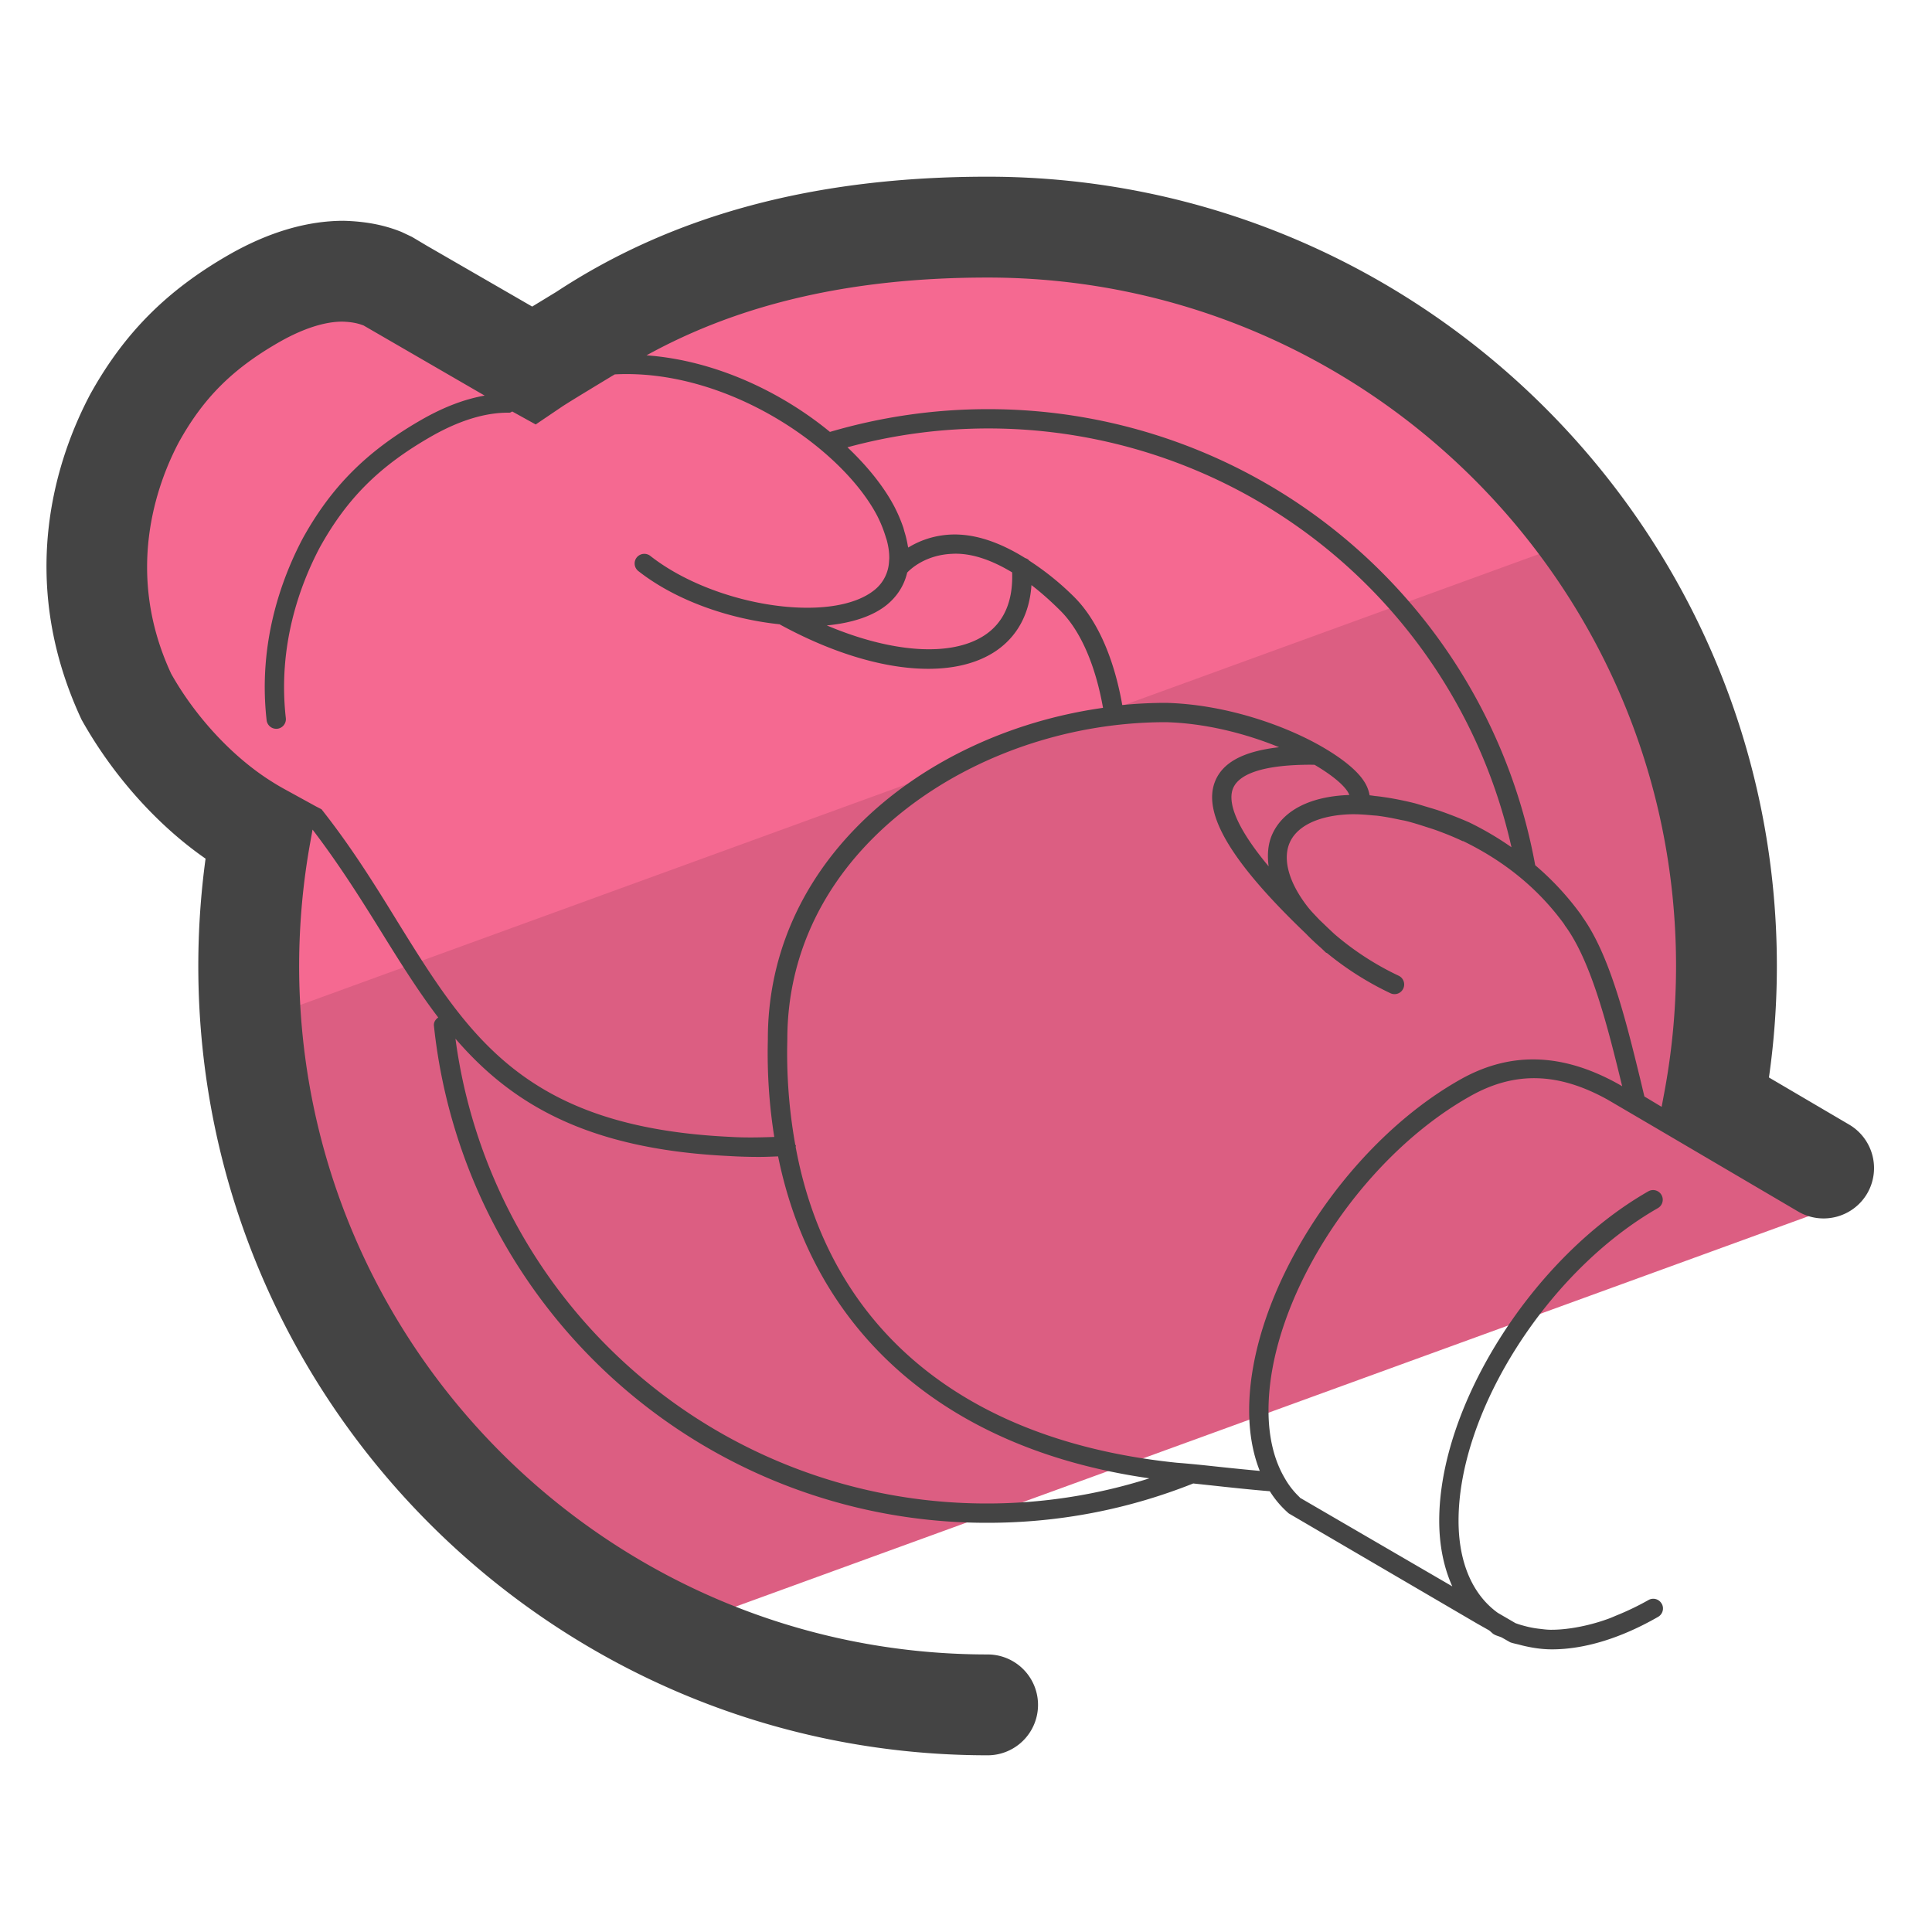 <svg xmlns="http://www.w3.org/2000/svg" version="1.0" viewBox="0 0 50 50"><path fill="#DC5E82" d="M47.5 31.222l-29.542 10.75c-6.483-2.9-11.001-9.408-11.001-16.974 0-1.272.13-2.51.372-3.713a6.842 6.842 0 0 1-.71-.39c-1.177-.736-2.216-1.904-2.917-3.159-1.16-2.484-.692-4.916.242-6.682.746-1.341 1.637-2.163 2.91-2.89.761-.433 1.462-.632 2.077-.624.285.009.545.061.779.156l.026.009.034.017.026.018.32.19.805.467 1.437.831 1.142.658c.243.13.251.303.26.39.017-.043.173-.424.762-.597a5.39 5.39 0 0 1 .744-.173 18.491 18.491 0 0 1 10.292-3.107c10.274 0 18.601 8.327 18.601 18.601 0 1.307-.139 2.588-.39 3.817l1.454.857 1.472.866.234.139c.182.121.346.268.493.45a.694.694 0 0 1 .078.093z"/><path fill="#F56991" d="M40.601 14.058l-33.6 12.23a18.786 18.786 0 0 1 .328-5.003 6.842 6.842 0 0 1-.71-.39c-1.177-.736-2.216-1.904-2.917-3.159-1.16-2.484-.692-4.916.242-6.682.746-1.341 1.637-2.163 2.91-2.89.761-.433 1.462-.632 2.077-.624.285.009.545.061.779.156l.026.009.034.017.026.018.32.19.805.467 1.437.831 1.142.658c.243.13.251.303.26.39.017-.043.173-.424.762-.597a5.39 5.39 0 0 1 .744-.173 18.491 18.491 0 0 1 10.292-3.107c6.18-.001 11.659 3.02 15.043 7.659z"/><path fill="#444" d="M47.855 29.104l-2.075-1.219c.137-.957.205-1.924.205-2.886 0-11.263-9.163-20.426-20.426-20.426-4.459 0-8.123.983-11.159 2.979l-.627.382-2.724-1.573-.388-.231-.269-.127c-.442-.179-.92-.273-1.498-.289-.943 0-1.934.291-2.945.865-1.624.927-2.734 2.038-3.614 3.625-.825 1.559-1.955 4.715-.225 8.419.803 1.439 1.96 2.732 3.21 3.599a20.64 20.64 0 0 0-.188 2.777c0 11.264 9.164 20.428 20.427 20.428a1.304 1.304 0 0 0 0-2.61c-9.825 0-17.817-7.993-17.817-17.818 0-1.07.097-2.146.287-3.196l.06-.333c.68.89 1.241 1.78 1.776 2.643.483.779.951 1.529 1.476 2.219-.07.051-.121.123-.111.215A14.375 14.375 0 0 0 25.559 39.41c1.839 0 3.629-.344 5.322-1.018l.459.049c.464.051 1.023.111 1.523.152.131.209.287.396.49.574l4.876 2.852.303.171c.048.032.083.079.134.108.062.036.136.05.201.081l.217.123c.081.03.169.044.253.067l.061.016c.244.059.497.1.766.1.836 0 1.779-.285 2.748-.841a.25.25 0 0 0 .093-.341l-.002-.001a.249.249 0 0 0-.341-.093 7.008 7.008 0 0 1-.814.393c-.069.028-.138.06-.206.085a4.956 4.956 0 0 1-.966.249c-.19.028-.375.044-.552.042-.101-.001-.197-.015-.293-.026a2.459 2.459 0 0 1-.382-.074 2.328 2.328 0 0 1-.228-.071l-.459-.267c-.648-.468-1.015-1.294-1.015-2.384 0-2.838 2.316-6.468 5.164-8.093a.25.25 0 0 0-.248-.434c-2.986 1.703-5.416 5.528-5.416 8.526 0 .648.121 1.217.338 1.7l-3.938-2.291c-.007-.006-.011-.014-.017-.02a2.086 2.086 0 0 1-.38-.487c-.273-.462-.421-1.053-.421-1.757 0-2.846 2.323-6.483 5.181-8.109 1.191-.687 2.328-.633 3.594.067l1.293.758 3.638 2.138c.621.364 1.42.156 1.786-.464a1.306 1.306 0 0 0-.466-1.786zm-4.479-4.105a17.83 17.83 0 0 1-.311 3.314l-.062.332-.446-.268-.112-.469c-.365-1.491-.779-3.182-1.489-4.174a.65.65 0 0 0-.056-.084 7.287 7.287 0 0 0-1.169-1.258 14.38 14.38 0 0 0-14.173-11.803c-1.388 0-2.759.201-4.079.589-1.257-1.033-2.968-1.852-4.747-1.982 2.45-1.351 5.349-2.013 8.826-2.013 9.826-.001 17.818 7.992 17.818 17.816zm-5.356-3.717a10.638 10.638 0 0 0-.688-.272c-.15-.055-.298-.096-.447-.141-.091-.027-.183-.057-.272-.081a7.157 7.157 0 0 0-.361-.082 6.962 6.962 0 0 0-.422-.075c-.077-.011-.153-.022-.229-.029-.051-.005-.105-.016-.156-.02a.947.947 0 0 0-.154-.377c-.181-.273-.542-.561-1-.834l-.005-.003c-1.034-.614-2.612-1.142-4.112-1.178-.378 0-.755.019-1.13.056-.211-1.202-.641-2.192-1.237-2.789a7.187 7.187 0 0 0-1.171-.948c-.026-.036-.063-.052-.107-.068-.661-.411-1.304-.631-1.914-.607-.478.021-.85.177-1.11.337-.002-.013-.008-.027-.01-.04a2.708 2.708 0 0 0-.091-.381c-.01-.034-.016-.066-.028-.101a4.025 4.025 0 0 0-.225-.528l-.001-.002c-.269-.515-.692-1.044-1.218-1.543a13.875 13.875 0 0 1 17.185 10.351 8.023 8.023 0 0 0-1.097-.645zm-5.084.287c-.122.258-.144.548-.104.852-.914-1.097-1.048-1.699-.923-2.013.161-.405.856-.617 2.016-.617l.096.002c.404.238.714.48.852.688a.58.58 0 0 1 .048.093c-.991.034-1.697.385-1.985.995zm-9.458-6.751c.089-.093.47-.454 1.158-.485.481-.028 1.007.148 1.558.48.027.747-.211 1.302-.726 1.636-.867.561-2.401.442-4.07-.263.638-.061 1.191-.234 1.563-.541.223-.185.43-.454.517-.827zM8.321 20.944l-.145-.075-.803-.441a6.07 6.07 0 0 1-.339-.2c-1.017-.636-1.981-1.684-2.603-2.79-1.21-2.598-.389-4.883.196-5.991.639-1.152 1.396-1.906 2.611-2.6.612-.347 1.168-.523 1.618-.523.26.007.417.047.555.1l3.132 1.814c-.518.091-1.053.294-1.619.616-1.417.81-2.34 1.729-3.088 3.078-.552 1.045-1.162 2.71-.936 4.707a.251.251 0 0 0 .248.222l.029-.001a.25.25 0 0 0 .22-.277c-.212-1.87.362-3.434.878-4.413.707-1.275 1.546-2.11 2.896-2.881.711-.404 1.375-.609 1.974-.609h.04c.029 0 .048-.021.073-.03l.606.335.677-.458c.188-.127 1.202-.737 1.247-.765.04-.026.082-.048.122-.073 2.9-.152 5.867 1.892 6.792 3.66l.001.002c.098.192.165.369.218.539.011.036.024.072.033.107.041.156.06.301.06.436 0 .034-.004.067-.006.101a1.003 1.003 0 0 1-.367.727c-1.093.9-4.134.442-5.812-.875a.252.252 0 0 0-.351.042.25.25 0 0 0 .042.351c.99.777 2.379 1.245 3.661 1.378.003.001.003.005.005.006 1.382.755 2.727 1.146 3.836 1.146.674 0 1.262-.144 1.716-.438.421-.273.893-.789.956-1.729.248.191.5.414.756.67.522.523.902 1.414 1.096 2.507-2.42.34-4.704 1.41-6.317 3.027-1.546 1.548-2.361 3.472-2.357 5.555-.022.884.039 1.724.166 2.523-.373.013-.75.022-1.141-.002-5.314-.251-6.768-2.598-8.609-5.568-.583-.949-1.189-1.926-1.967-2.91zm3.466 5.937c1.43 1.66 3.373 2.861 7.086 3.037.262.016.522.023.78.023.164 0 .323-.008.484-.014.93 4.568 4.345 7.58 9.61 8.332a13.858 13.858 0 0 1-4.188.651 13.865 13.865 0 0 1-13.772-12.029zm25.973 1.075c-2.995 1.705-5.432 5.537-5.432 8.544 0 .587.094 1.11.275 1.567a79.422 79.422 0 0 1-1.21-.122c-.532-.058-.829-.081-.942-.09-5.533-.569-9.001-3.502-9.86-8.175 0-.008.008-.014.008-.023-.001-.016-.016-.025-.019-.04a13.437 13.437 0 0 1-.204-2.712c-.003-1.955.761-3.755 2.211-5.208 1.879-1.883 4.716-3.007 7.581-3.007 1.028.025 2.079.297 2.935.648-.921.104-1.461.392-1.658.886-.332.835.428 2.099 2.352 3.939.121.126.251.247.389.368.046.042.084.081.131.124.007.006.016.004.024.009a7.994 7.994 0 0 0 1.642 1.04.249.249 0 0 0 .333-.119.25.25 0 0 0-.118-.333 7.38 7.38 0 0 1-1.663-1.079c-.143-.132-.266-.252-.395-.375-.107-.114-.219-.227-.309-.344-.485-.63-.647-1.238-.443-1.669.204-.43.777-.689 1.573-.712.179-.004.373.01.569.029.043.004.085.005.129.011.185.023.377.06.572.102.048.011.093.016.141.028.179.043.361.101.543.16.084.027.167.052.253.083.228.083.457.174.682.281.006.003.011-.001.017.001 1.085.528 1.948 1.239 2.61 2.145a.662.662 0 0 0 .055.083c.673.945 1.093 2.658 1.43 4.034l.02.082-.105-.061c-1.42-.788-2.776-.865-4.117-.095z"/></svg>